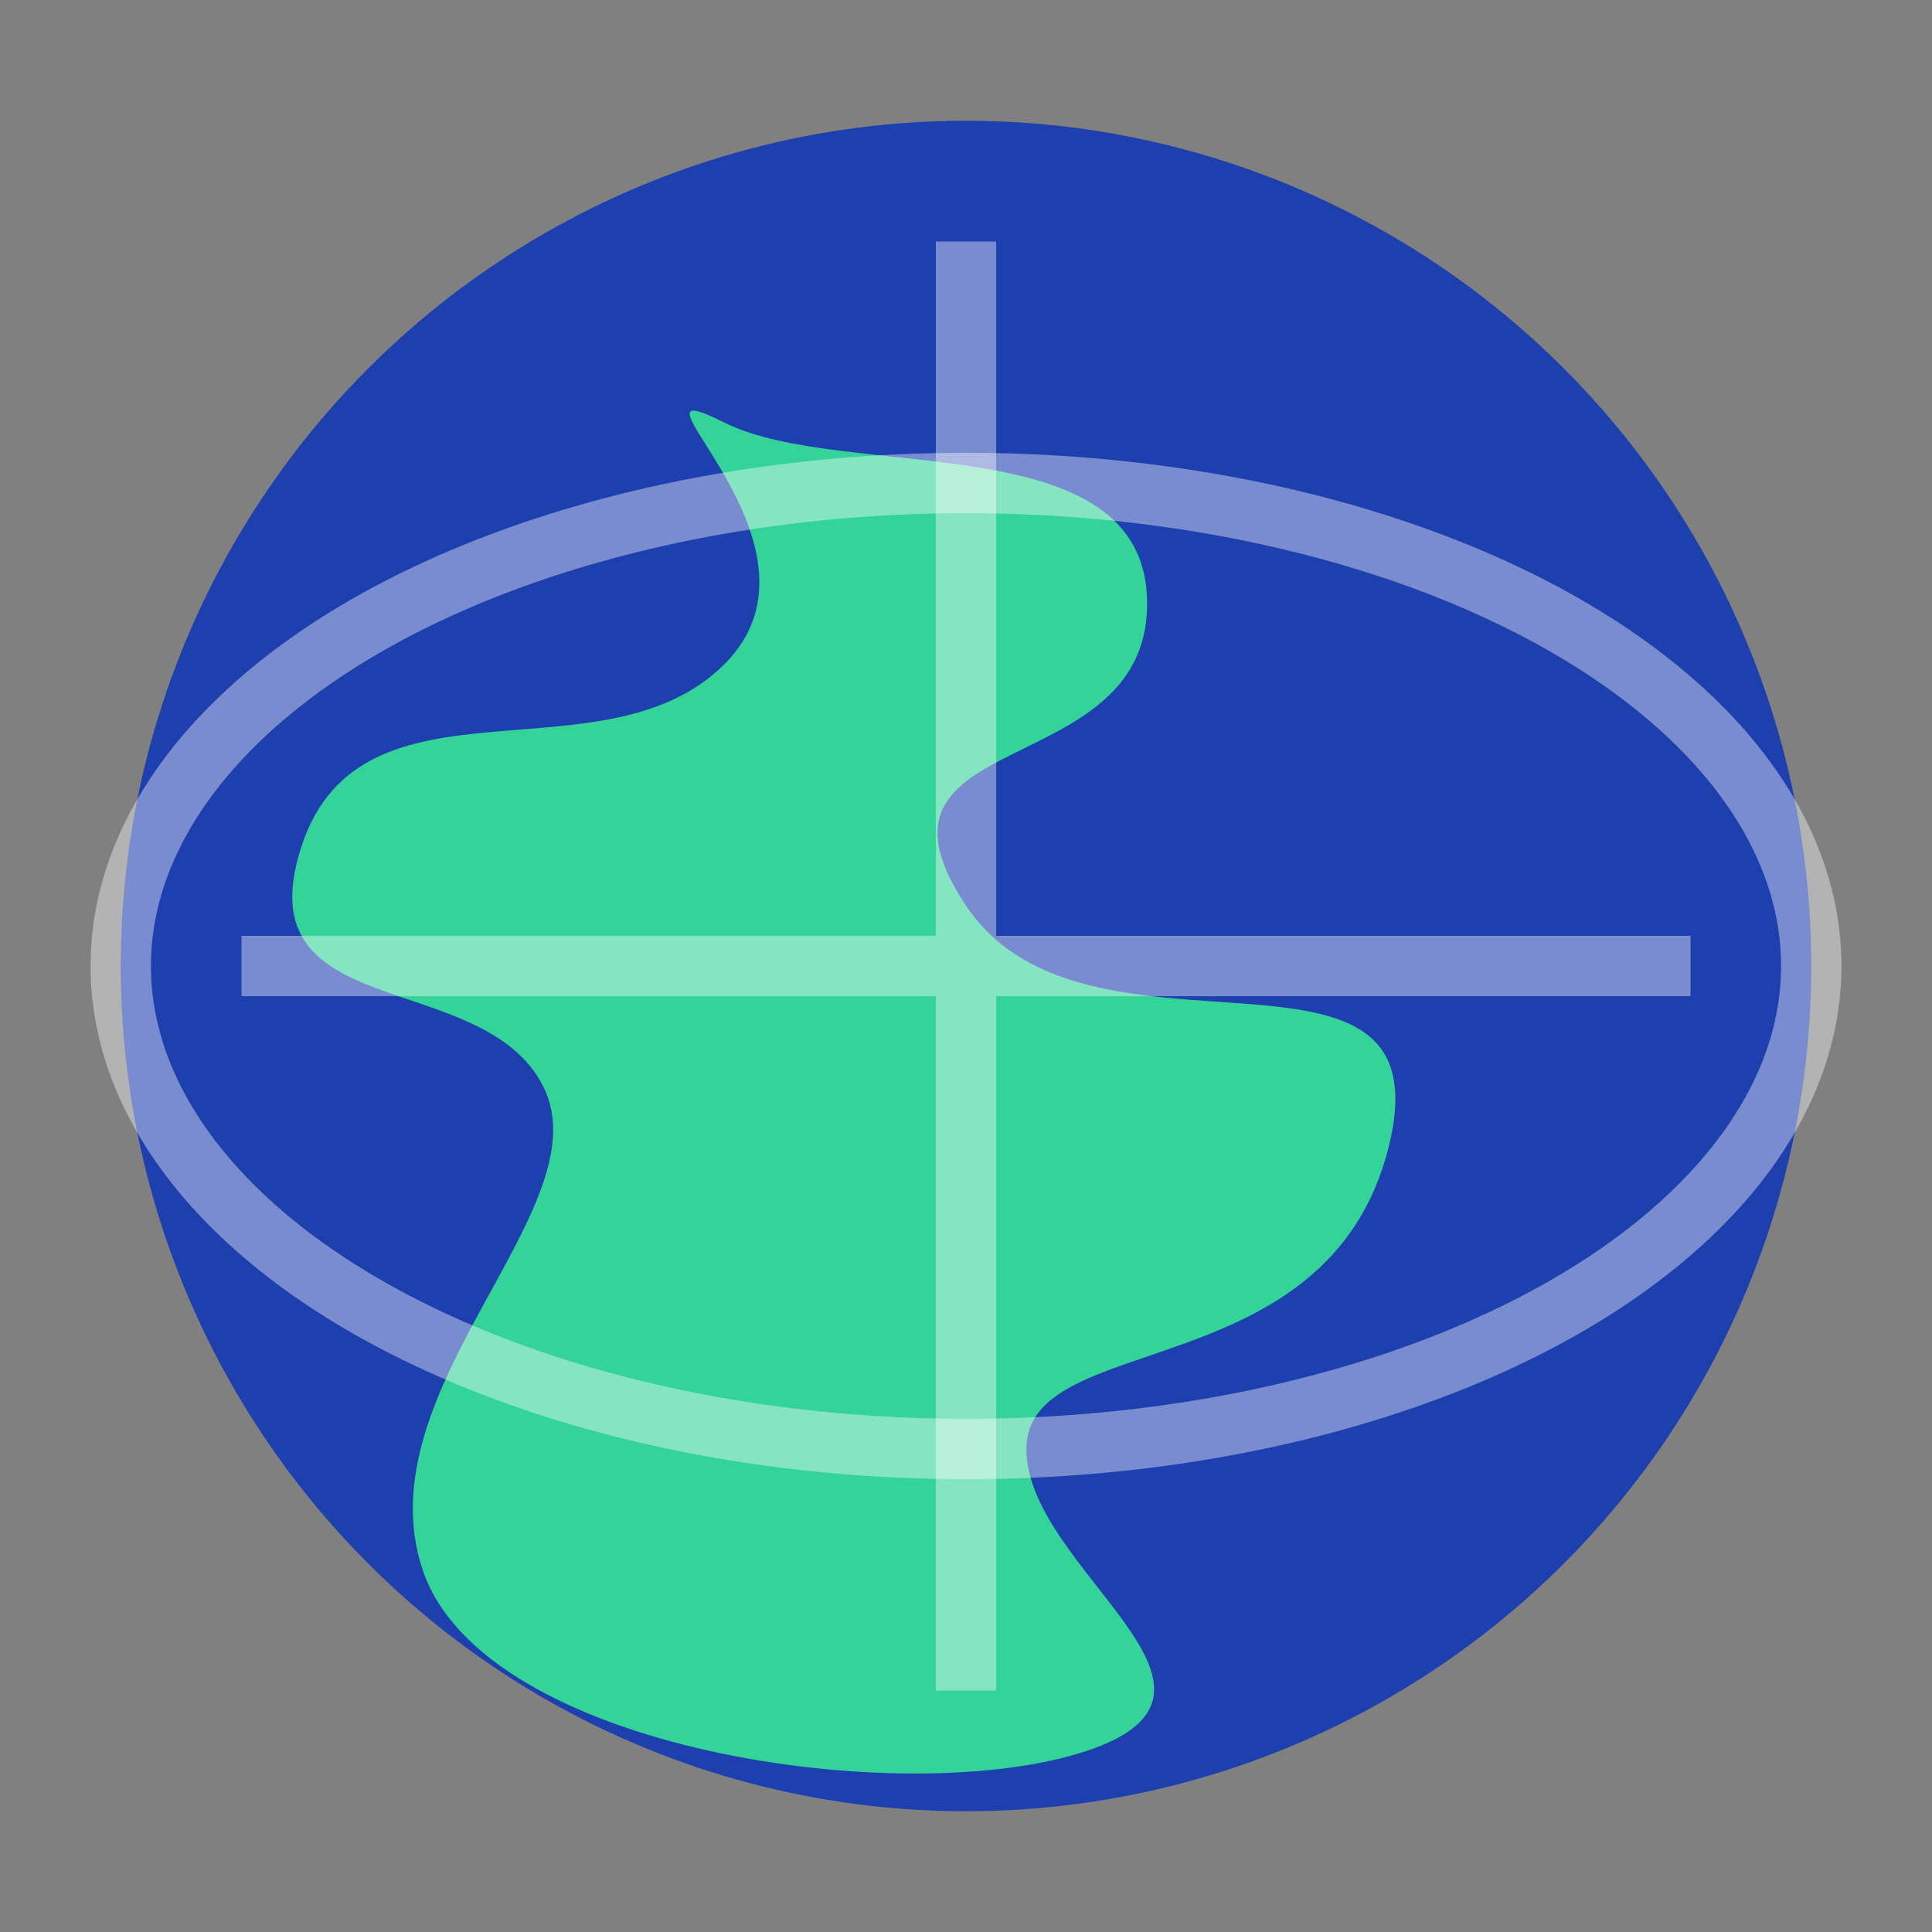 <svg xmlns="http://www.w3.org/2000/svg" width="32" height="32" viewBox="0 0 32 32" fill="none">
  <rect x="0" y="0" width="32" height="32" fill="#808080" stroke="none"/>
  <!-- Earth Circle -->
  <circle cx="16" cy="16" r="14" fill="#1E40AF" />
  
  <!-- Continents/Land -->
  <path d="M12 7C14 8 19 7 19 10C19 13 14 12 16 15C18 18 24 15 23 19C22 23 17 22 17 24C17 26 21 28 18 29C15 30 8 29 7 26C6 23 10 20 9 18C8 16 4 17 5 14C6 11 10 13 12 11C14 9 10 6 12 7Z" fill="#34D399" />
  
  <!-- Orbit/Grid Lines -->
  <path d="M4 16H28M16 4V28" stroke="white" stroke-opacity="0.4" stroke-width="1" />
  <ellipse cx="16" cy="16" rx="14" ry="8" stroke="white" stroke-opacity="0.4" stroke-width="1" />
</svg>